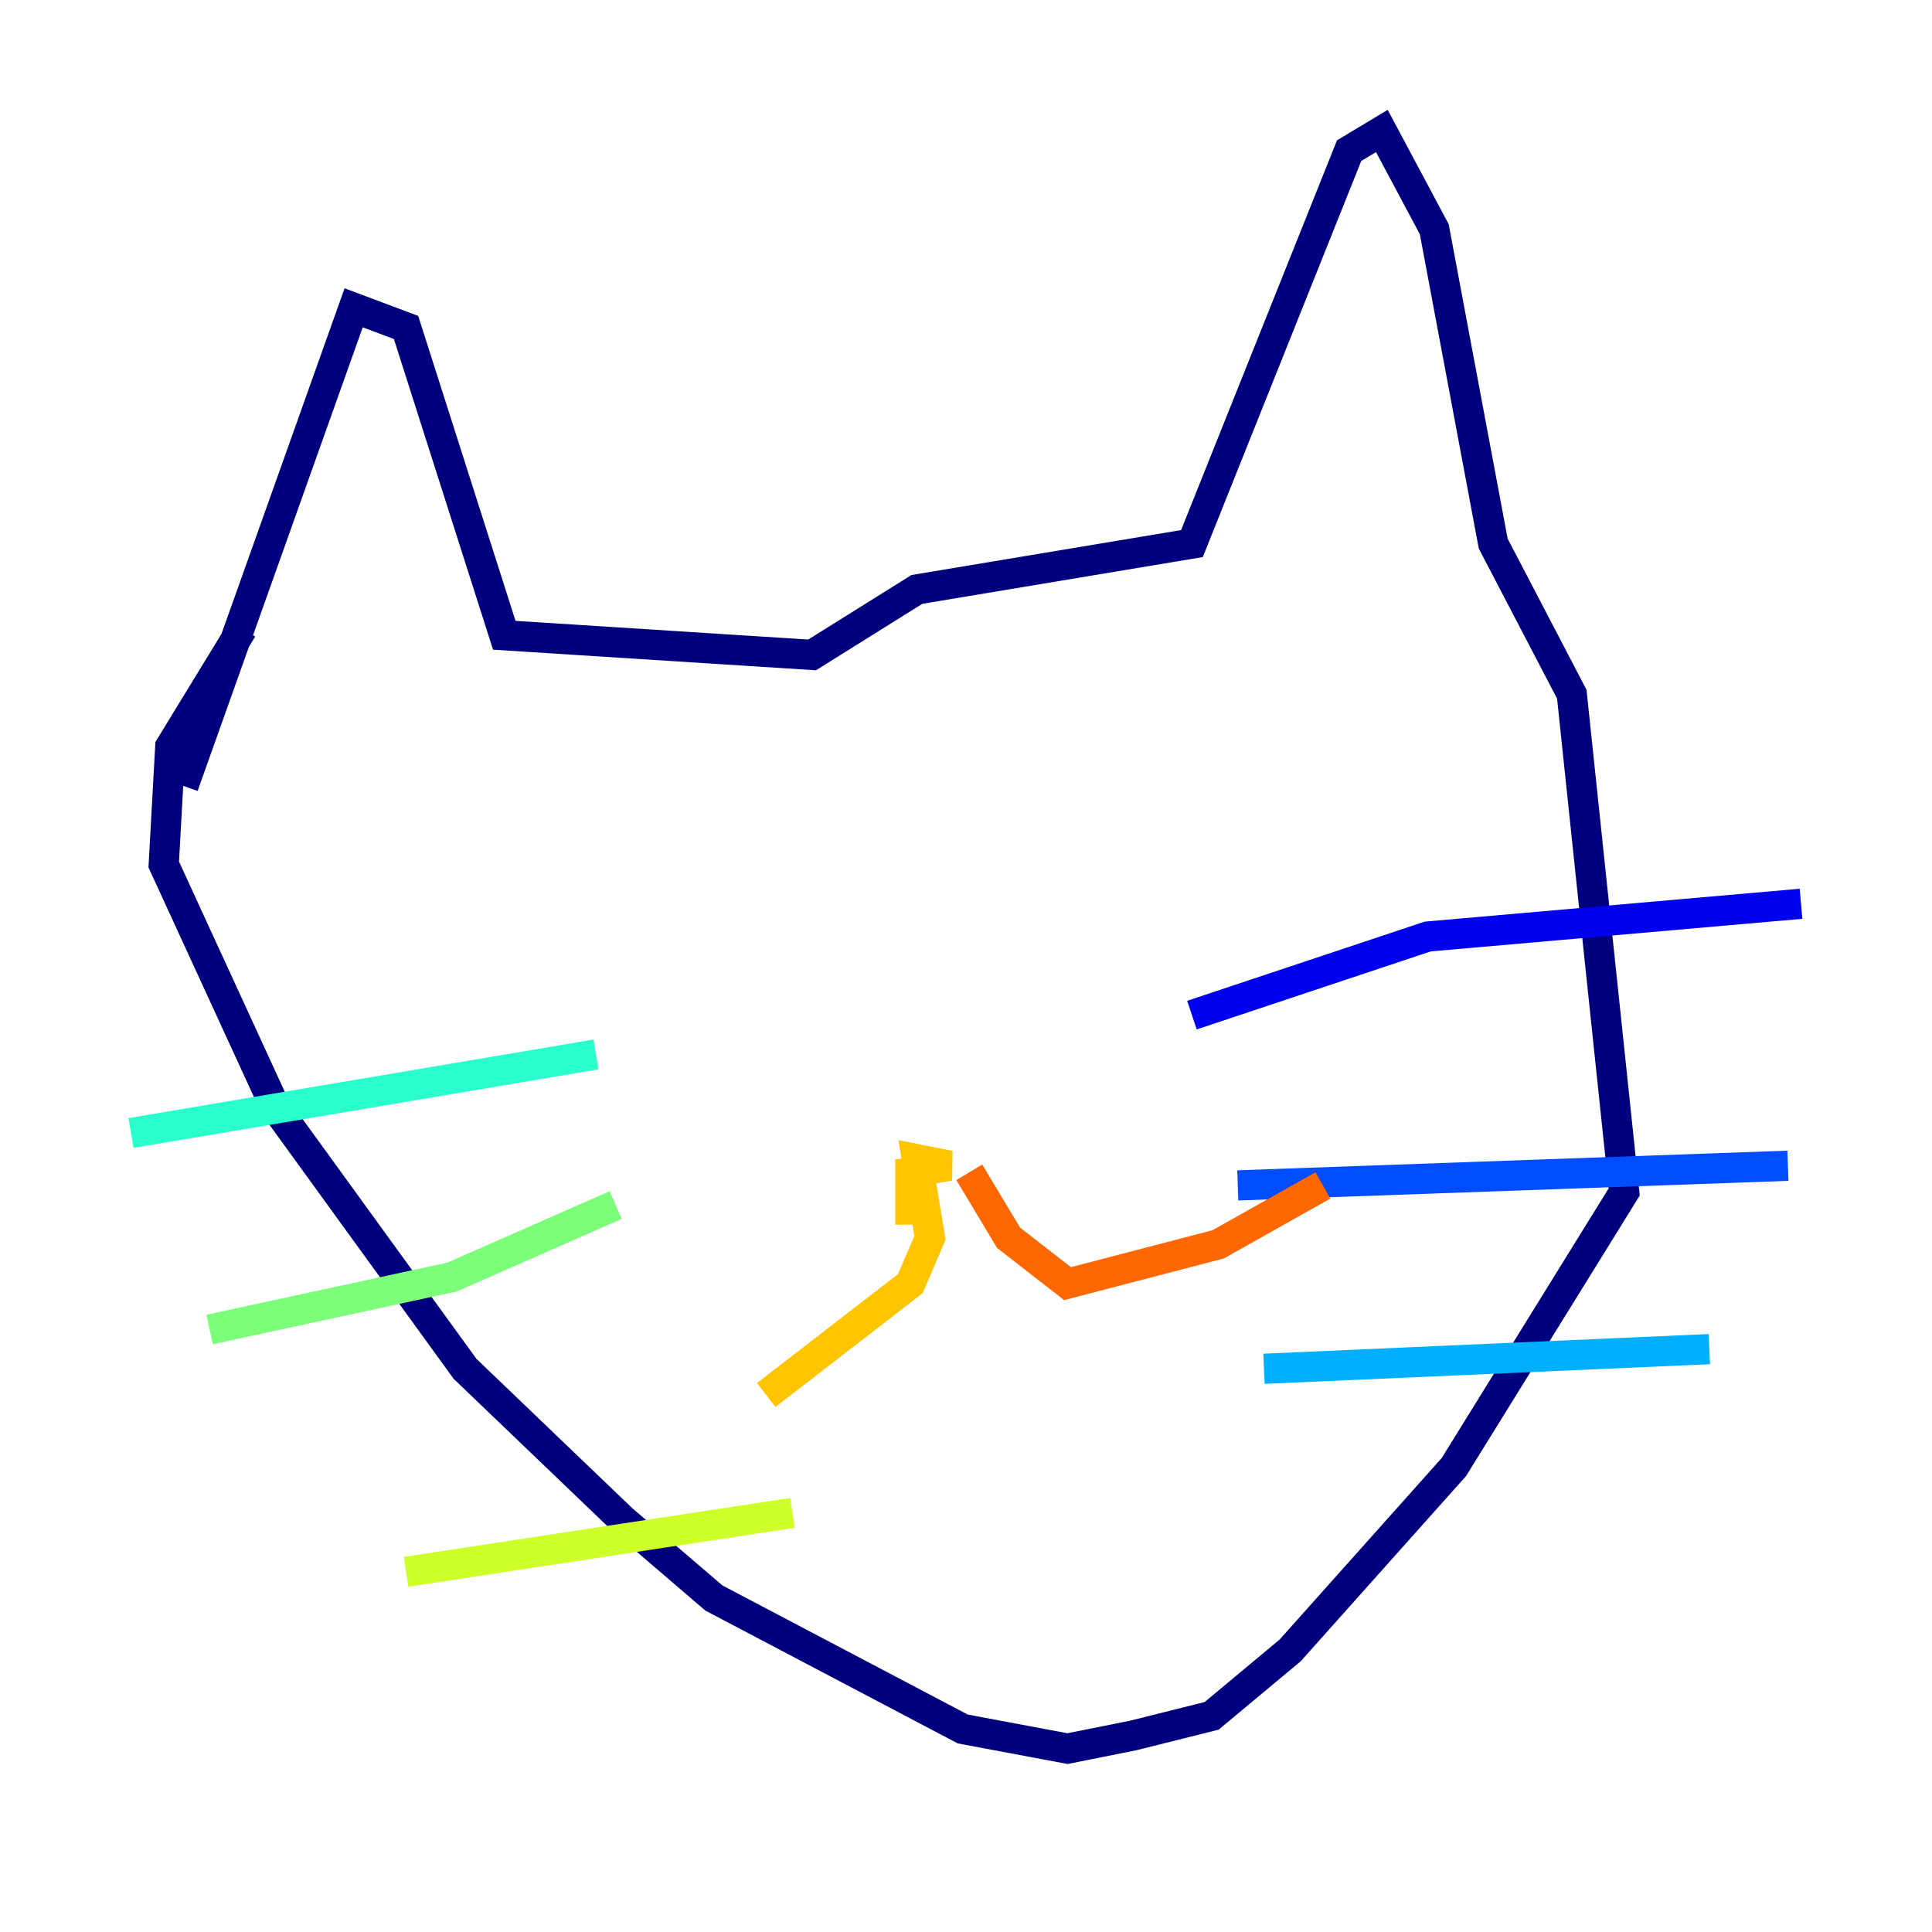 <?xml version="1.0" encoding="utf-8" ?>
<svg baseProfile="tiny" height="128" version="1.2" viewBox="0,0,128,128" width="128" xmlns="http://www.w3.org/2000/svg" xmlns:ev="http://www.w3.org/2001/xml-events" xmlns:xlink="http://www.w3.org/1999/xlink"><defs /><polyline fill="none" points="12.149,52.068 23.43,20.393 26.902,21.695 33.41,42.088 53.803,43.39 60.746,39.051 78.969,36.014 89.383,9.98 91.552,8.678 95.024,15.186 98.929,36.014 104.136,45.993 107.607,78.969 96.325,97.193 85.478,109.342 80.271,113.681 75.064,114.983 70.725,115.851 63.783,114.549 47.295,105.871 41.22,100.664 30.807,90.685 18.224,73.329 10.848,57.275 11.281,49.464 16.054,41.654" stroke="#00007f" stroke-width="2" /><polyline fill="none" points="78.969,67.254 94.59,62.047 119.322,59.878" stroke="#0000f1" stroke-width="2" /><polyline fill="none" points="82.007,78.536 118.454,77.234" stroke="#004cff" stroke-width="2" /><polyline fill="none" points="83.742,90.685 113.248,89.383" stroke="#00b0ff" stroke-width="2" /><polyline fill="none" points="39.485,69.858 8.678,75.064" stroke="#29ffcd" stroke-width="2" /><polyline fill="none" points="40.786,79.837 29.939,84.61 13.885,88.081" stroke="#7cff79" stroke-width="2" /><polyline fill="none" points="52.502,100.231 26.902,104.136" stroke="#cdff29" stroke-width="2" /><polyline fill="none" points="60.312,81.139 60.312,77.668 62.915,77.234 60.746,76.8 61.614,82.007 60.312,85.044 50.766,92.42" stroke="#ffc400" stroke-width="2" /><polyline fill="none" points="64.217,77.668 66.82,82.007 70.725,85.044 80.705,82.441 87.647,78.536" stroke="#ff6700" stroke-width="2" /><polyline fill="none" points="48.163,54.237 48.163,54.237" stroke="#f10700" stroke-width="2" /><polyline fill="none" points="75.064,53.37 75.064,53.37" stroke="#7f0000" stroke-width="2" /></svg>